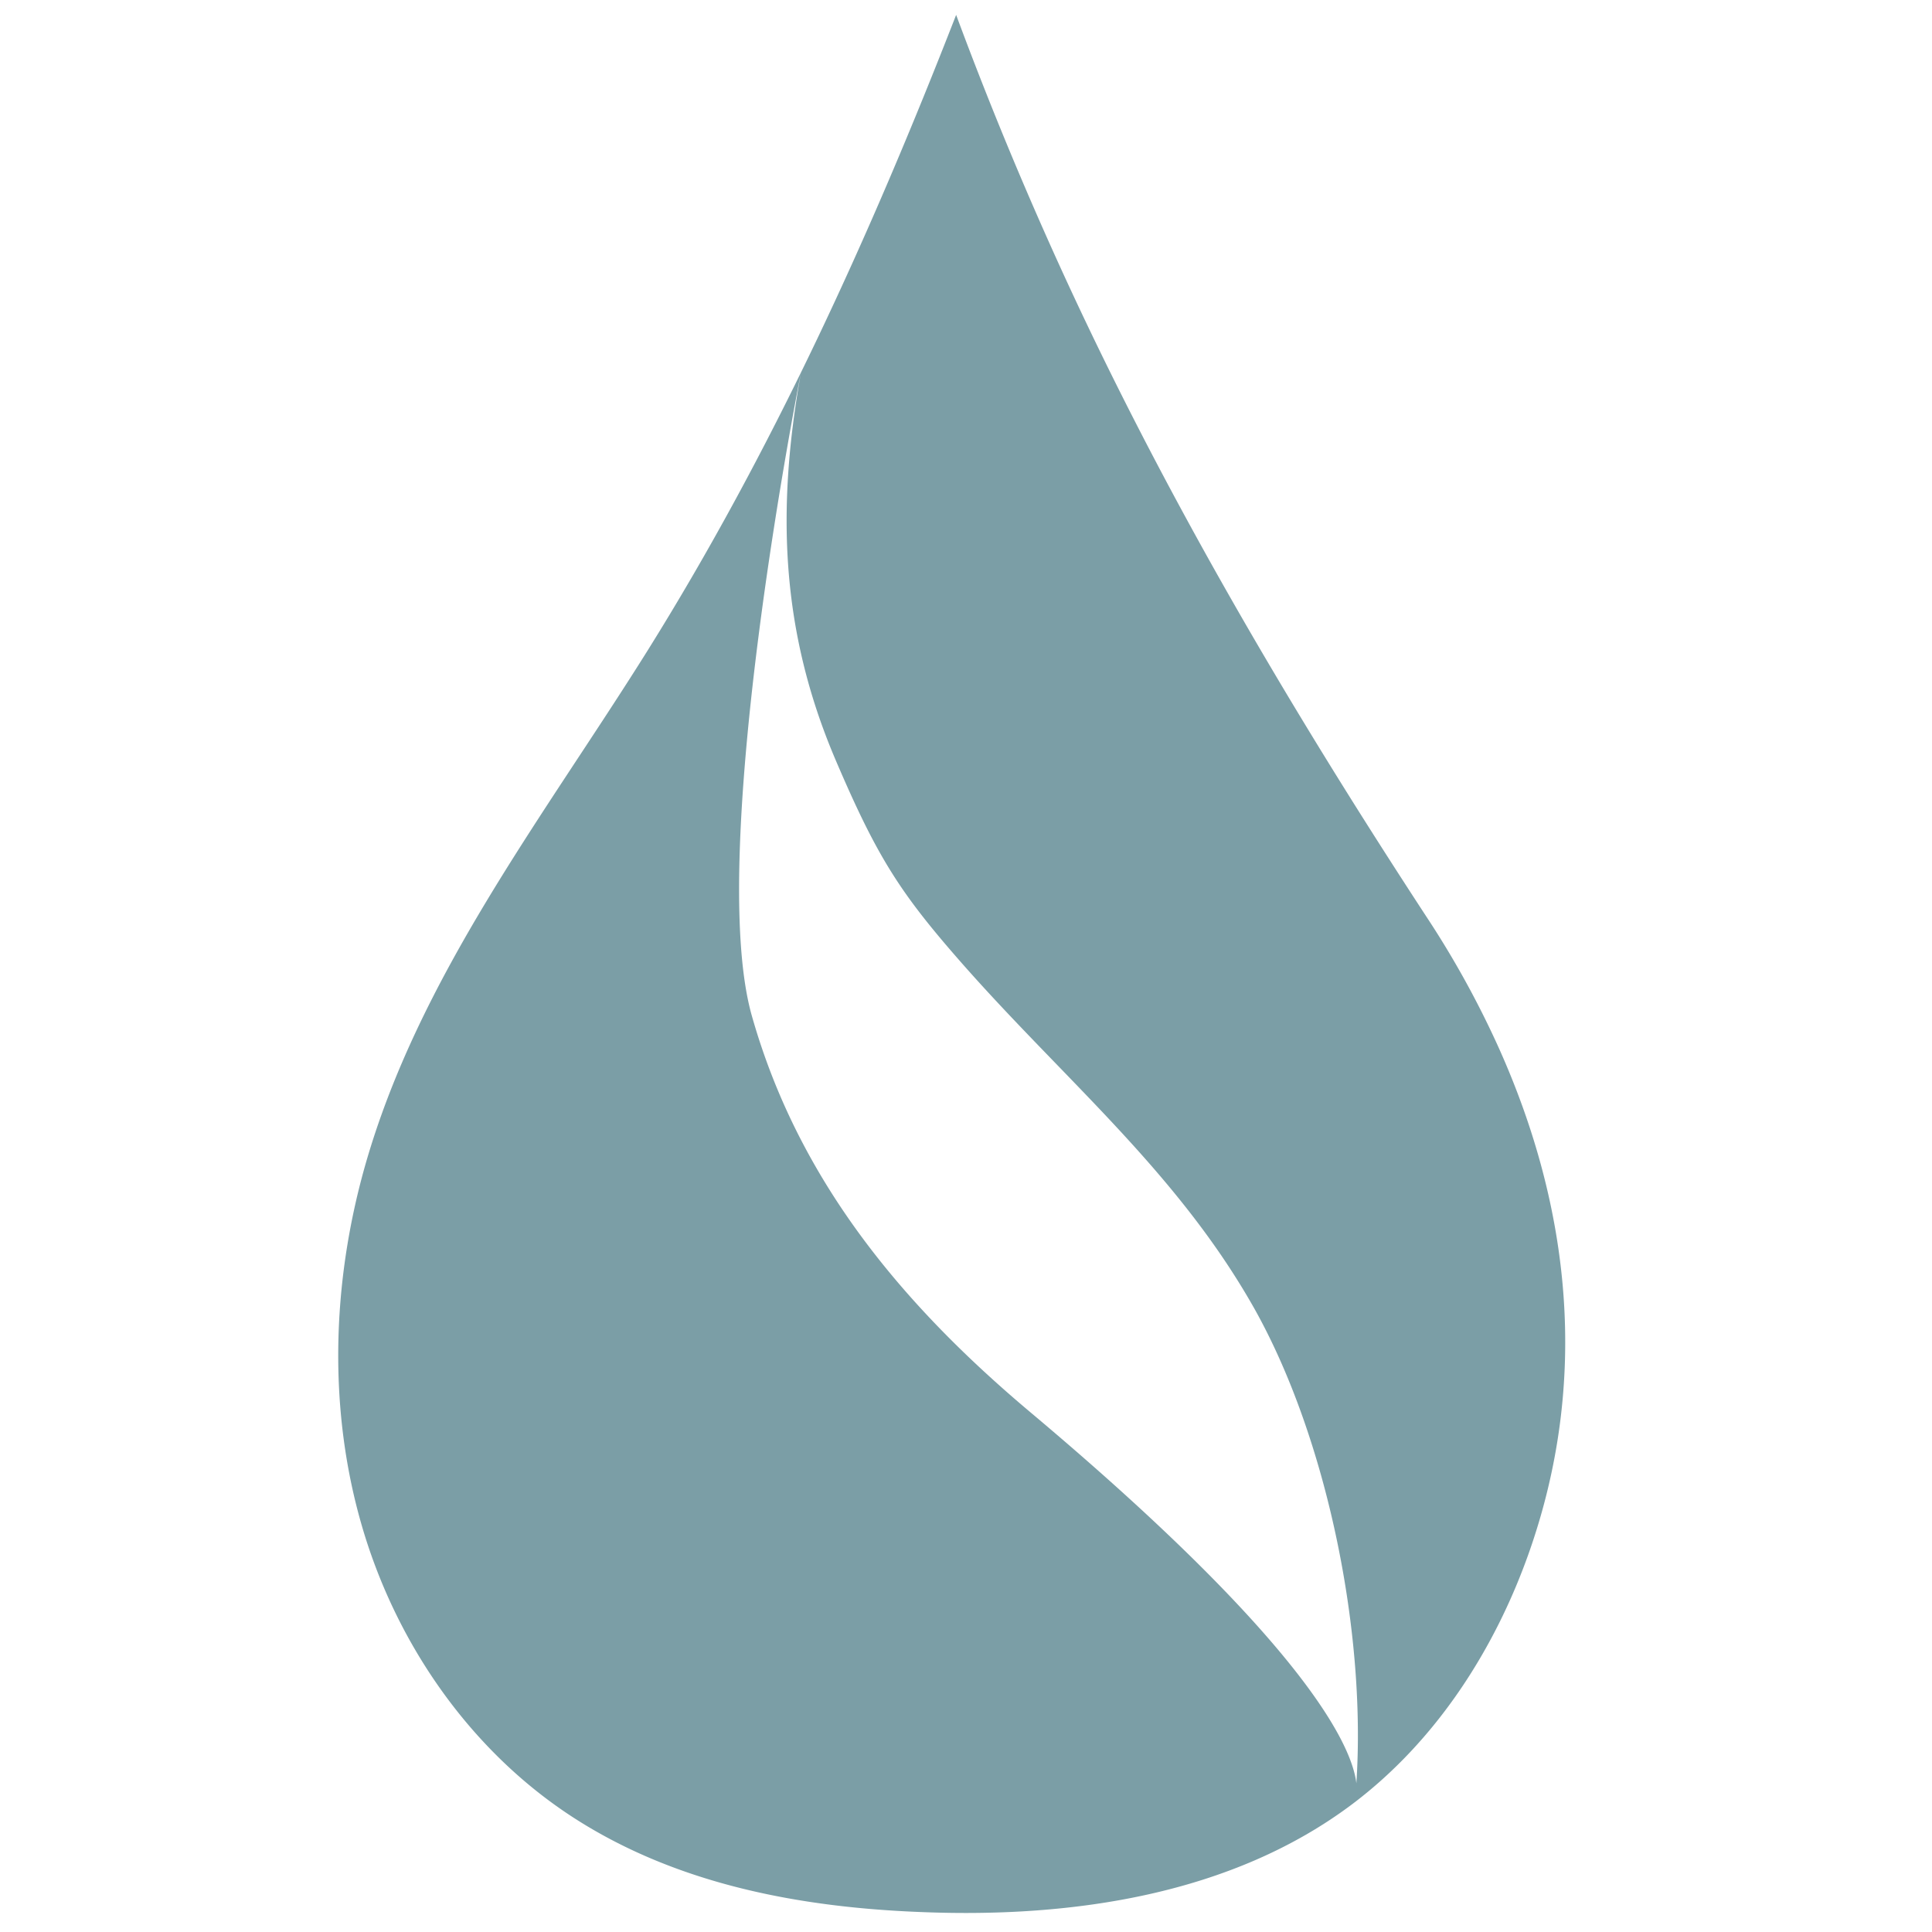 <svg xmlns="http://www.w3.org/2000/svg" width="196" height="196" viewBox="0 0 196 196"><path fill="#7b9ea6" d="M152.11 106.44a95.13 95.13 0 0 0-7.36-13.38C130.32 71 117 48.31 106.28 24.26Q101.26 13 97 1.51c-8.7 22.34-18.66 44.26-31.36 64.58C55.05 83 42.42 99.19 37 118.39c-3.36 11.94-3.73 24.84-.19 36.74s11.1 22.7 21.56 29.39 22.9 9 35.17 9.46c15.32.61 31.48-1.77 43.71-11 8.39-6.34 14.36-15.55 17.86-25.46 6.18-17.52 4.17-35.04-3-51.08zm-14.63 76s4.35-7.83-32.94-39.16c-13.09-11-23.56-23.6-28.27-40.24s5-65.32 5-65.31C78.75 51.69 79.21 64 84.73 77 89 87 91.3 90.57 97.59 97.73c10.46 11.88 21.84 21.16 29.65 35 7.62 13.57 11.65 34.14 10.24 49.75z"/></svg>